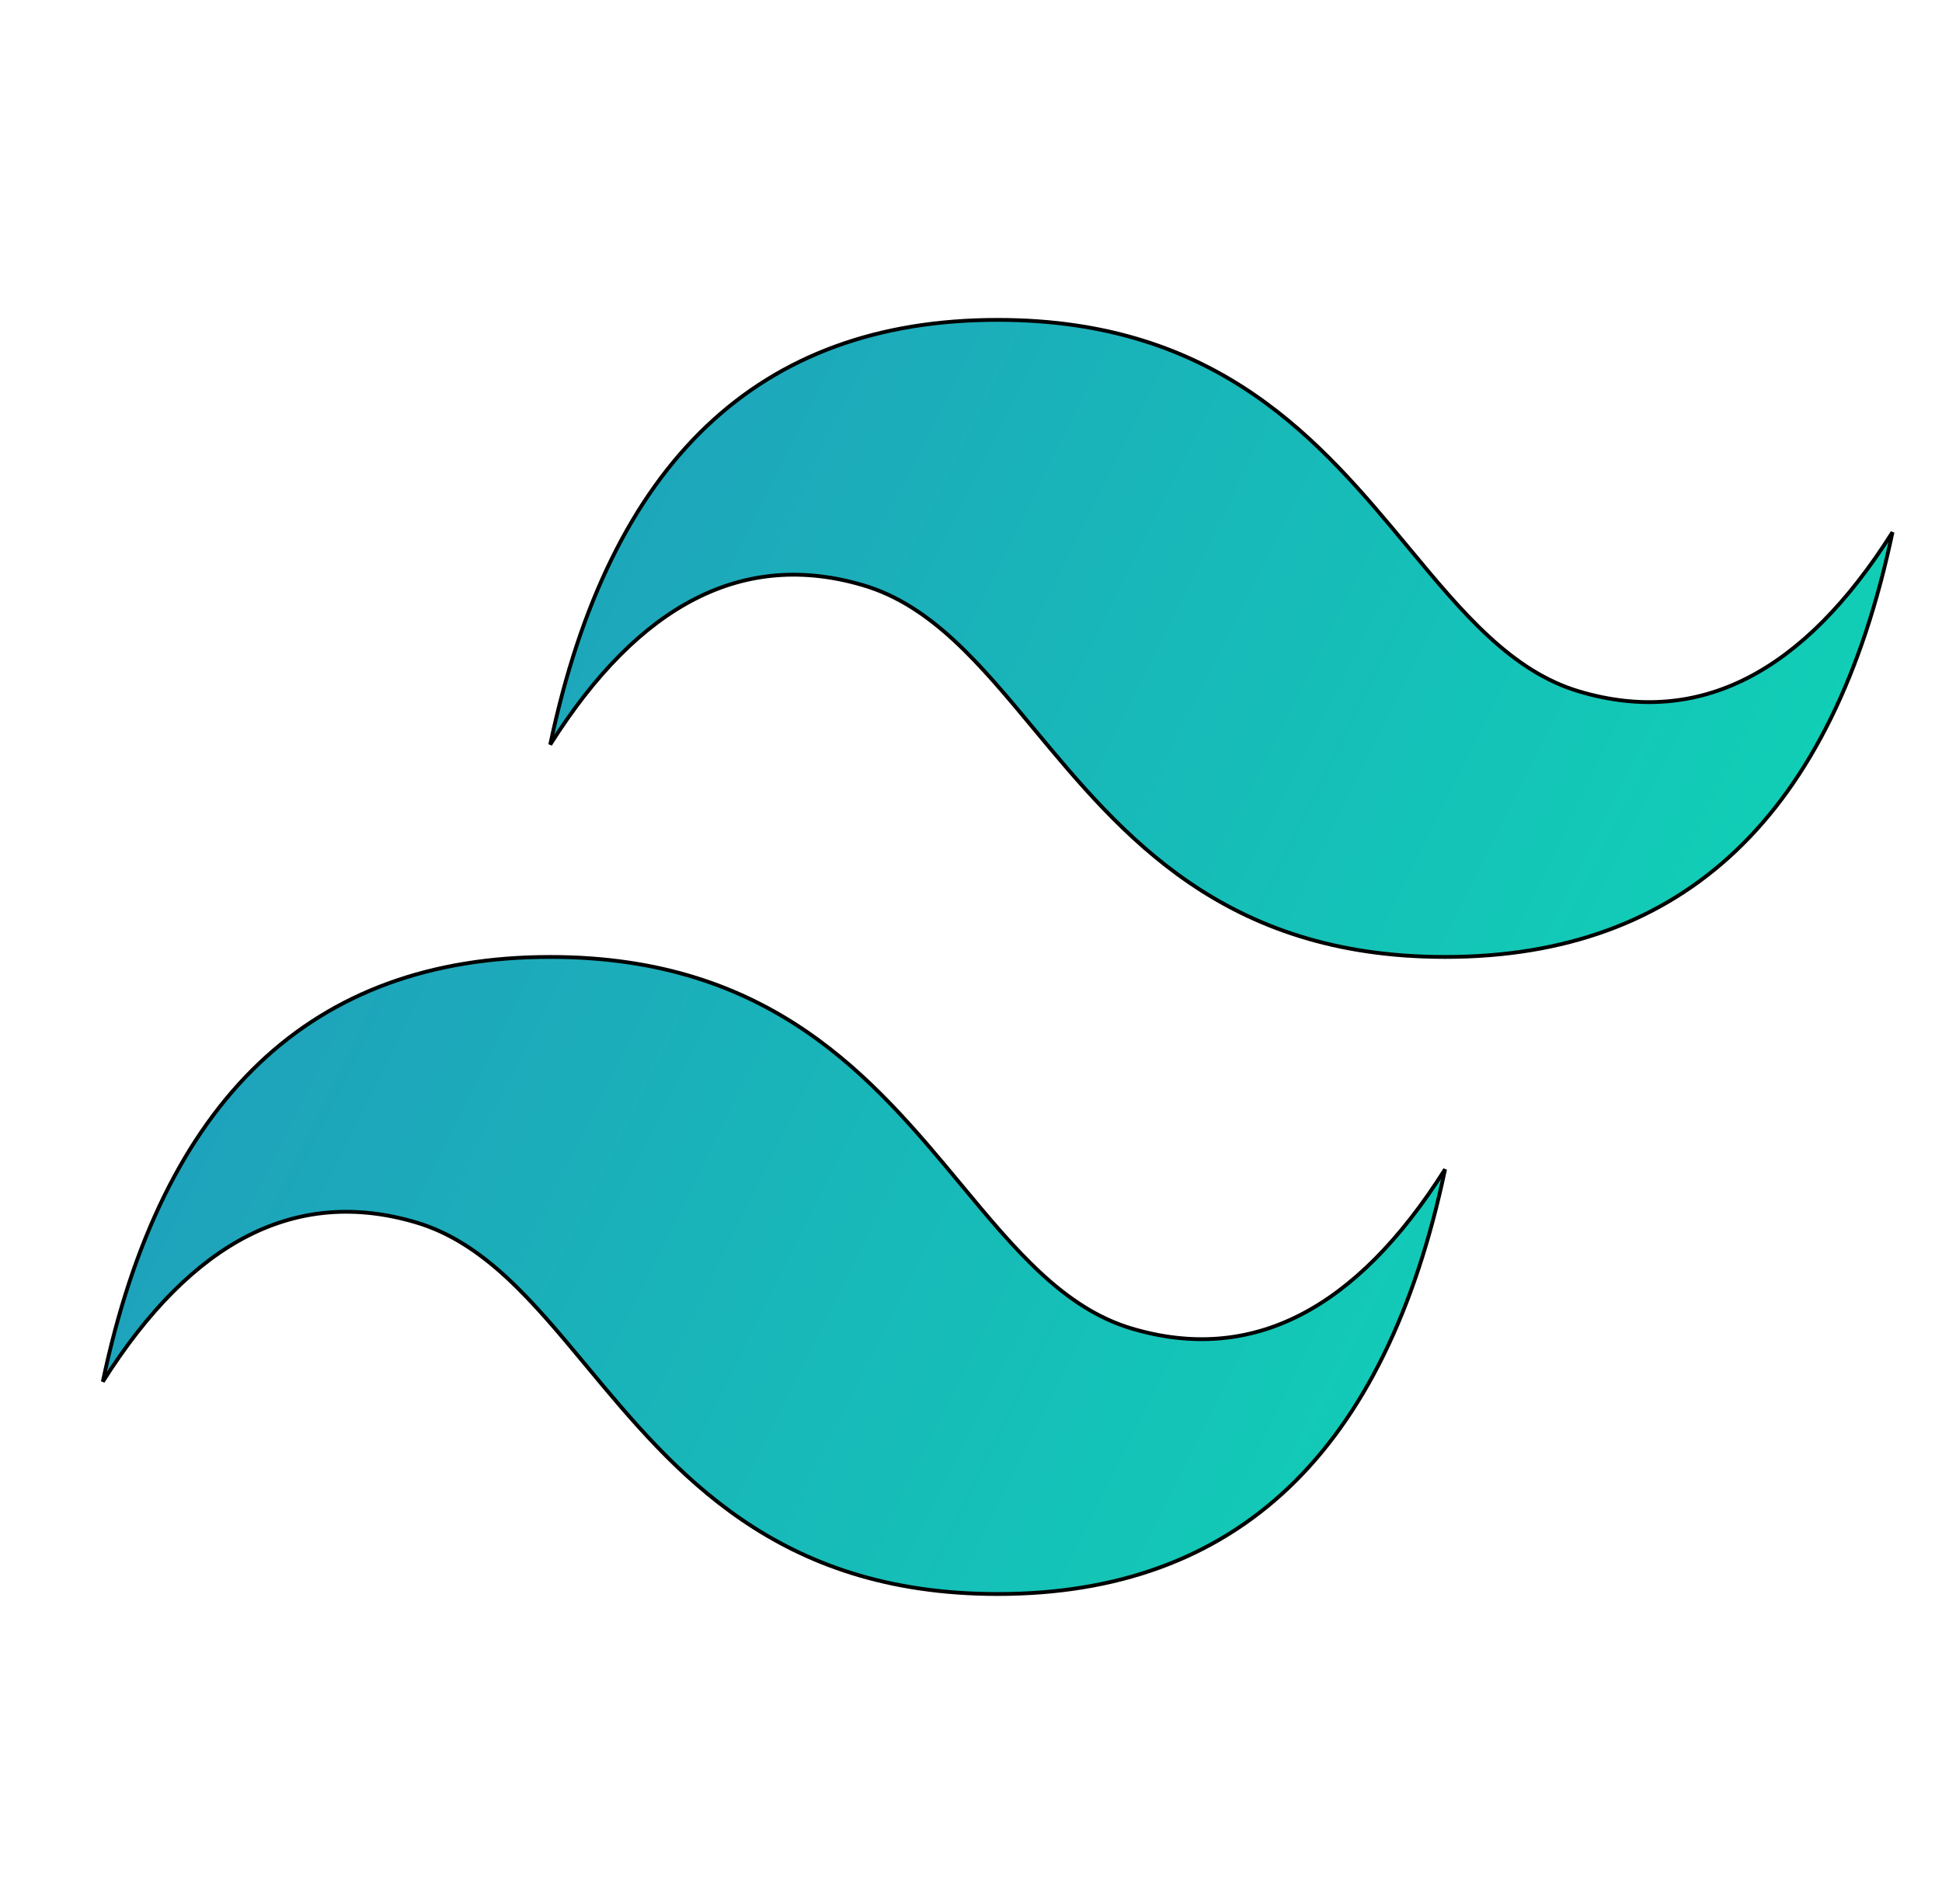 <svg width="510" height="500" xmlns="http://www.w3.org/2000/svg" preserveAspectRatio="xMidYMid">
 <defs>
  <linearGradient id="linearGradient-1" y2="67.556%" x2="100%" y1="32%" x1="-2.778%">
   <stop offset="0%" stop-color="#2298BD"/>
   <stop offset="100%" stop-color="#0ED7B5"/>
  </linearGradient>
 </defs>
 <g>
  <title>background</title>
  <rect fill="none" id="canvas_background" height="502" width="512" y="-1" x="-1"/>
 </g>
 <g>
  <title>Layer 1</title>
  <g stroke="null" id="svg_1">
   <path stroke="null" id="svg_2" fill="url(#linearGradient-1)" d="m262,84c-62.667,0 -101.833,37.178 -117.5,111.533c23.5,-37.178 50.917,-51.119 82.25,-41.825c17.877,5.303 30.655,20.692 44.799,37.726c23.04,27.749 49.707,59.866 107.951,59.866c62.667,0 101.833,-37.178 117.5,-111.533c-23.5,37.178 -50.917,51.119 -82.25,41.825c-17.877,-5.303 -30.655,-20.692 -44.799,-37.726c-23.04,-27.749 -49.707,-59.866 -107.951,-59.866zm-117.5,167.3c-62.667,0 -101.833,37.178 -117.5,111.533c23.5,-37.178 50.917,-51.119 82.25,-41.825c17.877,5.303 30.655,20.692 44.799,37.726c23.04,27.749 49.707,59.866 107.951,59.866c62.667,0 101.833,-37.178 117.5,-111.533c-23.5,37.178 -50.917,51.119 -82.25,41.825c-17.877,-5.303 -30.655,-20.692 -44.799,-37.726c-23.04,-27.749 -49.707,-59.866 -107.951,-59.866z"/>
  </g>
 </g>
</svg>
